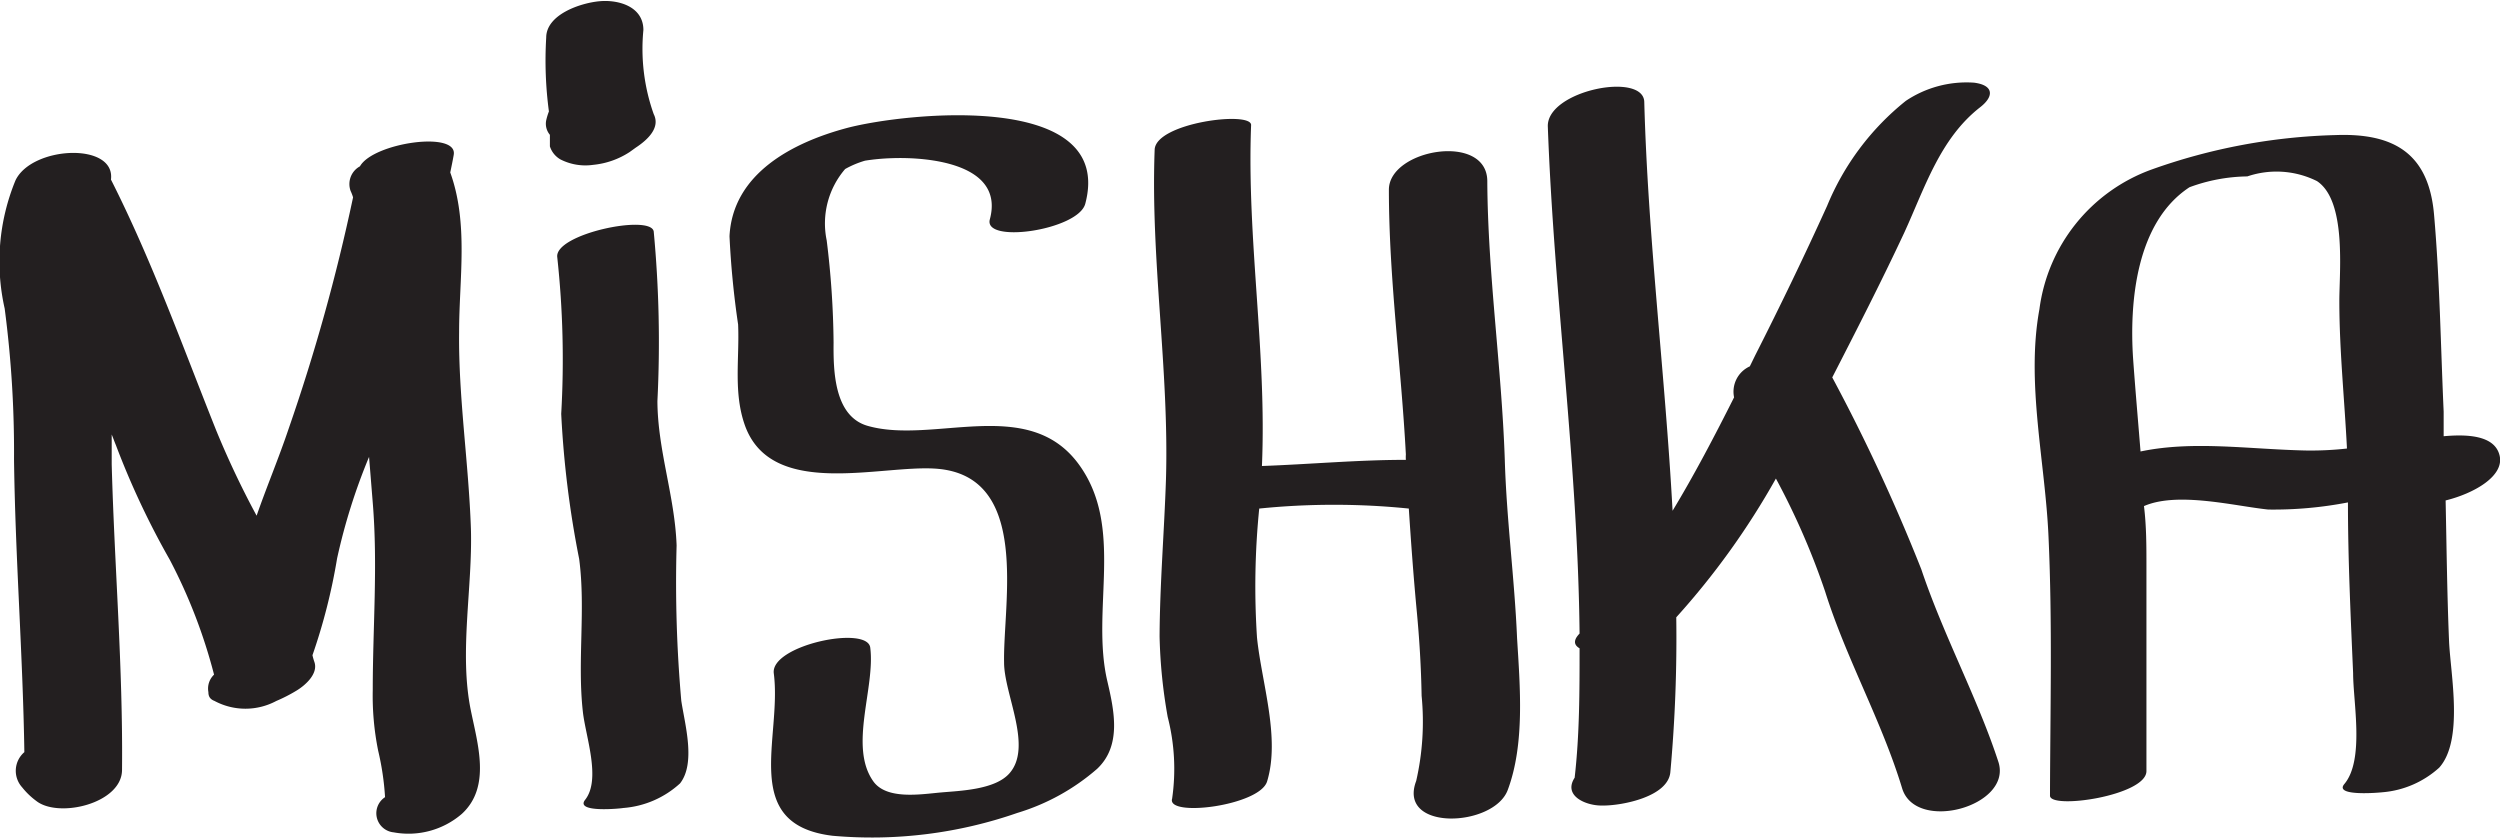 <svg xmlns="http://www.w3.org/2000/svg" viewBox="0 0 101.61 34.06"><title>logo-footer</title><path d="M19.14,21.5c-.09-2.69-.51-5.35-.48-8,0-2.17.39-4.41-.36-6.49.05-.24.1-.48.14-.71.19-1-3.27-.5-3.81.46a.82.82,0,0,0-.38,1,2,2,0,0,1,.1.26,77.75,77.75,0,0,1-2.62,9.41c-.4,1.19-.89,2.35-1.3,3.53A36.42,36.42,0,0,1,8.79,17.5C7.42,14.07,6.18,10.6,4.51,7.3,4.7,5.77,1.3,5.93.63,7.33a8.67,8.67,0,0,0-.44,5.21,44.7,44.7,0,0,1,.38,6.12c.05,4,.36,7.94.42,11.91A1,1,0,0,0,.9,32a3,3,0,0,0,.57.55c.9.72,3.5.11,3.49-1.27C5,27.1,4.65,23,4.54,18.87c0-.4,0-.81,0-1.21.06.14.11.29.17.43a33,33,0,0,0,2.19,4.66,21.69,21.69,0,0,1,1.8,4.67.78.78,0,0,0-.23.71c0,.18.07.29.25.36a2.66,2.66,0,0,0,2.51,0,6.34,6.34,0,0,0,.82-.42c.35-.21.89-.68.73-1.16a2.29,2.29,0,0,1-.08-.28,23.73,23.73,0,0,0,1-3.93,24.13,24.13,0,0,1,1.3-4.13l.15,1.86c.21,2.55,0,5.07,0,7.62a11.26,11.26,0,0,0,.22,2.46,11.06,11.06,0,0,1,.28,1.89A.78.78,0,0,0,16,33.83a3.32,3.32,0,0,0,2.77-.75c1.2-1.1.64-2.84.36-4.24C18.66,26.5,19.21,23.88,19.14,21.5Z" fill="#231f20"/><path d="M27.5,22.17c-.07-2-.77-3.86-.78-5.87a48,48,0,0,0-.15-6.89c-.11-.72-4.06.1-3.92,1.05a38.57,38.57,0,0,1,.16,6.36,40.47,40.47,0,0,0,.73,5.9c.27,2.05-.08,4.16.15,6.21.11,1,.75,2.75.09,3.58-.42.54,1.47.35,1.55.33a3.85,3.85,0,0,0,2.31-1c.65-.83.19-2.42.05-3.36A54.58,54.58,0,0,1,27.5,22.17Z" fill="#231f20"/><path d="M43.83,18.85c-2.06-2.78-5.89-.78-8.56-1.54-1.38-.39-1.4-2.27-1.39-3.39a35.85,35.85,0,0,0-.28-4.15,3.39,3.39,0,0,1,.75-2.9,3.83,3.83,0,0,1,.81-.34,8.65,8.65,0,0,1,1.07-.1c1.54-.06,4.61.24,4,2.49-.26,1,3.6.43,3.88-.64,1.22-4.6-7.28-3.71-9.68-3.08-2.21.59-4.65,1.85-4.78,4.4A36,36,0,0,0,30,13.19c.06,1.39-.2,2.77.28,4.11,1.09,3,5.52,1.58,7.78,1.75,3.85.29,2.7,5.47,2.75,7.88,0,1.29,1.18,3.43.21,4.51-.59.66-2,.7-2.79.77s-2.2.31-2.74-.46c-1-1.42.09-3.8-.12-5.43-.12-.92-4.07-.09-3.92,1.05.34,2.63-1.4,6.15,2.4,6.6a18,18,0,0,0,7.5-.93,8.81,8.81,0,0,0,3.24-1.79c1-.94.7-2.35.42-3.55C44.32,24.78,45.73,21.42,43.83,18.85Z" fill="#231f20"/><path d="M61.16,18.66c-.13-3.78-.69-7.51-.71-11.29,0-2-4-1.31-4,.34,0,3.61.5,7.16.69,10.76a1.55,1.55,0,0,0,0,.22c-1.95,0-3.9.18-5.85.25.2-4.63-.62-9.23-.44-13.86,0-.58-3.87-.09-3.92,1-.17,4.48.59,8.92.46,13.39-.07,2.14-.25,4.27-.26,6.4a21.07,21.07,0,0,0,.33,3.27,8.48,8.48,0,0,1,.18,3.32c-.24.77,3.56.29,3.86-.7.54-1.78-.22-4-.41-5.84a31.8,31.8,0,0,1,.09-5.25,30.13,30.13,0,0,1,6.08,0c.09,1.38.19,2.76.32,4.14.11,1.15.18,2.31.2,3.47a10.81,10.81,0,0,1-.22,3.46c-.78,2.06,3.15,1.89,3.72.37.7-1.87.5-4.2.38-6.17C61.56,23.54,61.23,21.11,61.16,18.66Z" fill="#231f20"/><path d="M78.09,23.14a74.51,74.51,0,0,0-3.62-7.8c1-1.95,2-3.9,2.93-5.89.83-1.81,1.45-3.82,3.08-5.09.58-.45.55-.9-.25-1a4.43,4.43,0,0,0-2.77.74,10.65,10.65,0,0,0-3.2,4.27c-.93,2.05-1.9,4.06-2.92,6.07l-.22.45a1.13,1.13,0,0,0-.64,1.26c-.79,1.57-1.6,3.12-2.5,4.61-.3-5.53-1-11.06-1.15-16.6,0-1.27-4-.48-3.92,1,.25,6.87,1.22,13.72,1.29,20.59l0,0c-.3.31-.19.49,0,.6,0,1.75,0,3.5-.2,5.26-.48.74.46,1.13,1.08,1.13h.1c.74,0,2.62-.35,2.71-1.36a60.22,60.22,0,0,0,.24-6.29,31.1,31.1,0,0,0,4.05-5.64,29.73,29.73,0,0,1,2,4.59c.86,2.74,2.3,5.26,3.13,8,.55,1.81,4.46.74,3.92-1.05C80.39,28.4,79,25.85,78.09,23.14Z" fill="#231f20"/><path d="M101.59,18.5c-.21-.83-1.37-.85-2.27-.77,0-.33,0-.67,0-1-.12-2.67-.16-5.38-.39-8-.21-2.45-1.58-3.33-4-3.24a24,24,0,0,0-7.48,1.4,7,7,0,0,0-4.56,5.68c-.55,3,.24,6.22.37,9.25.16,3.5.07,7,.06,10.52,0,.57,3.92,0,3.92-1,0-2.78,0-5.55,0-8.33,0-.82,0-1.63-.1-2.44,1.37-.6,3.69,0,5.05.14a15.88,15.88,0,0,0,3.24-.29c0,2.31.11,4.63.21,6.94,0,1.18.47,3.53-.36,4.51-.43.52,1.48.34,1.56.33a3.91,3.91,0,0,0,2.3-1c1-1.12.46-3.79.4-5.13-.08-1.91-.1-3.82-.14-5.73C100.54,20.06,101.81,19.35,101.59,18.5ZM87,18.35c-.1-1.24-.21-2.49-.3-3.74-.16-2.33.12-5.58,2.29-7a7,7,0,0,1,2.35-.44,3.69,3.69,0,0,1,2.83.19c1.21.8.91,3.66.91,4.87,0,2,.21,4,.31,6a13.32,13.32,0,0,1-1.68.08C91.39,18.26,89.14,17.9,87,18.35Z" fill="#231f20"/><path d="M24.11,6.7a3.29,3.29,0,0,0,1.48-.52L25.84,6c.52-.34,1-.83.73-1.36a7.92,7.92,0,0,1-.42-3.42c0-.95-1-1.24-1.78-1.17S22.2.59,22.2,1.53a15.69,15.69,0,0,0,.11,3,2.47,2.47,0,0,0-.11.36.7.7,0,0,0,.15.59v.47a.94.94,0,0,0,.43.53A2.23,2.23,0,0,0,24.11,6.7Z" fill="#231f20"/></svg>